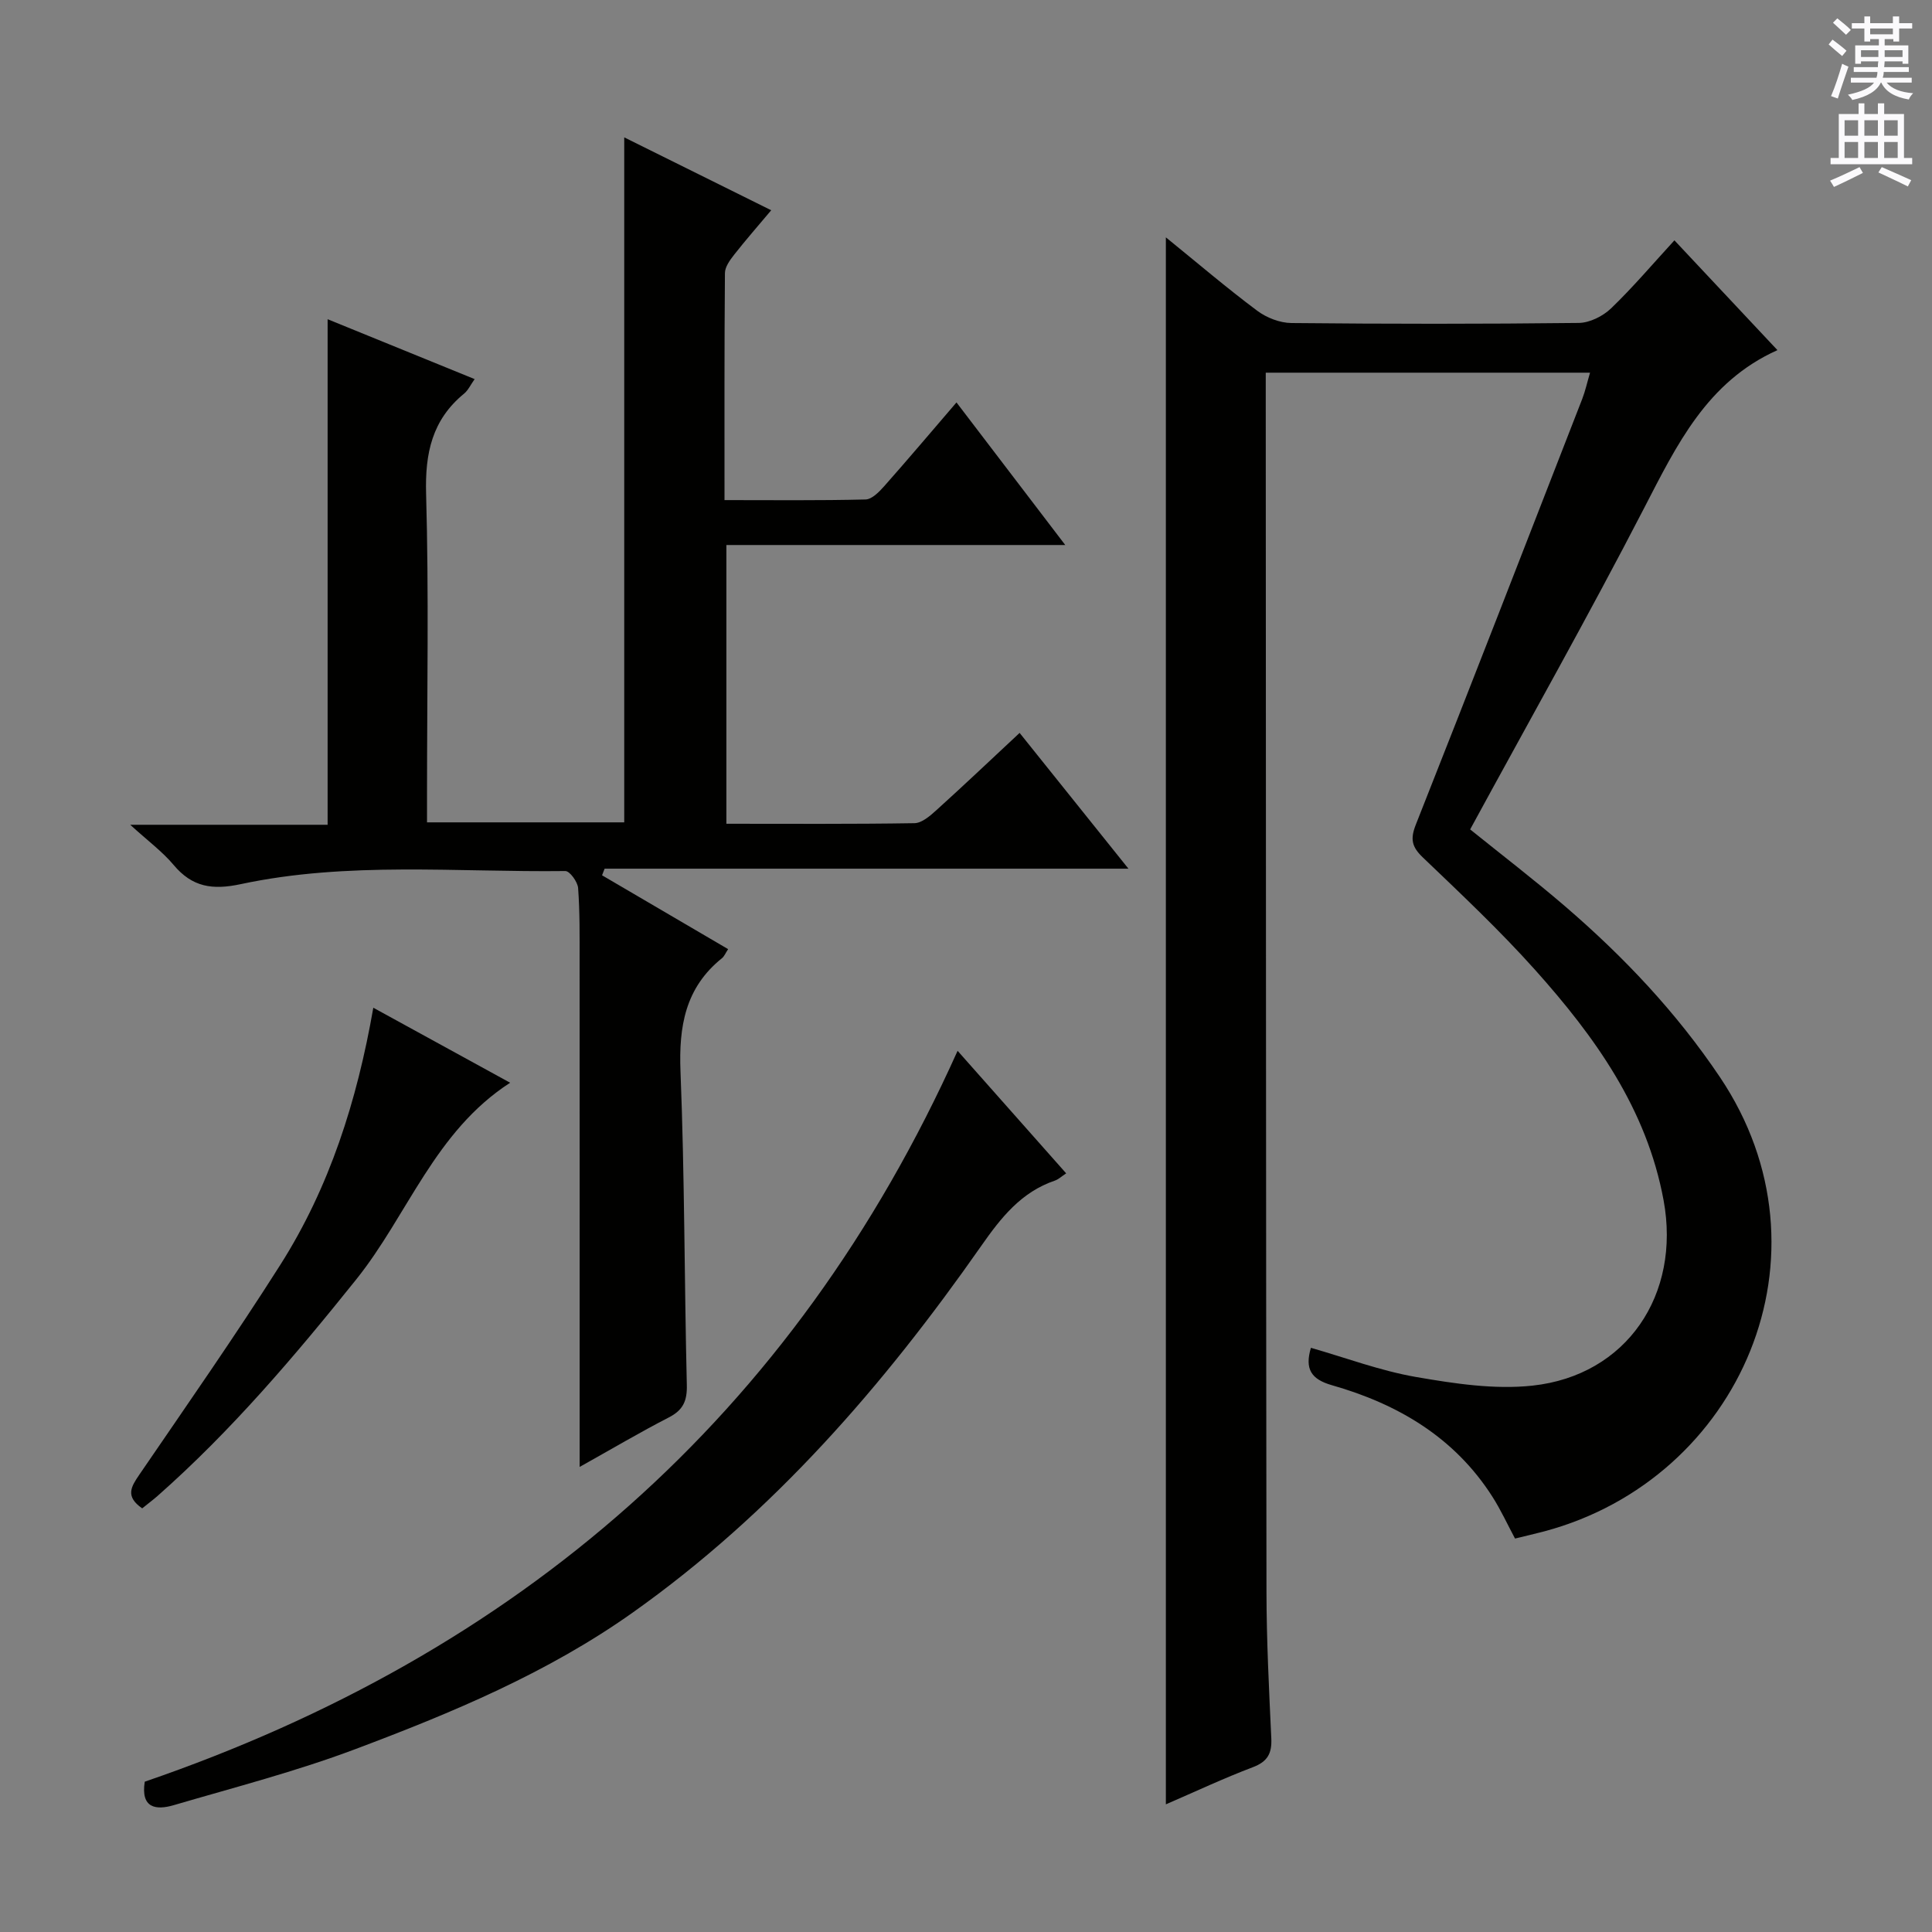 <svg enable-background="new 0 0 400 400" viewBox="0 0 400 400" xmlns="http://www.w3.org/2000/svg"><rect x="0" y="0" width="400" height="400" fill="#808080" stroke="none"/><g fill="#010100"><path d="m241.38 373.57c0-108.43 0-216.08 0-324.43 6.52 5.29 12.55 10.44 18.89 15.18 1.95 1.46 4.71 2.54 7.11 2.56 19.83.2 39.66.21 59.49-.02 2.27-.03 5-1.4 6.69-3.02 4.53-4.36 8.61-9.18 13.11-14.08 7.2 7.68 14.24 15.18 21.33 22.73-14.6 6.55-20.84 19.63-27.6 32.7-11.52 22.3-23.86 44.17-36.02 66.53 6.52 5.26 13.23 10.4 19.63 15.9 12.16 10.45 23.07 21.98 32.09 35.4 24.6 36.62 4.21 83.17-36.33 94.02-1.92.51-3.86.95-6.1 1.5-1.57-2.93-2.94-5.93-4.69-8.67-7.85-12.3-19.59-19.19-33.23-23.08-4.31-1.23-5.64-3.37-4.34-7.74 7.24 2.07 14.38 4.76 21.76 6.04 7.93 1.37 16.22 2.64 24.12 1.79 19.51-2.11 30.74-18.86 27.14-38.36-3.49-18.95-14.21-33.86-26.6-47.71-7.31-8.17-15.34-15.72-23.27-23.31-2.29-2.19-2.6-3.81-1.43-6.77 11.61-29.34 23.02-58.75 34.46-88.15.64-1.66 1.02-3.42 1.61-5.42-22.48 0-44.44 0-67.14 0v5.38c.04 82.32.04 164.64.15 246.95.01 10.14.53 20.29 1 30.43.14 3.1-.76 4.8-3.82 5.96-6.02 2.28-11.86 5.03-18.01 7.69z"/><path d="m88.41 170.26h40.83c0-47.22 0-94.11 0-141.82 10.03 4.98 19.91 9.87 30.43 15.09-2.7 3.22-5.27 6.14-7.66 9.19-.87 1.11-1.91 2.52-1.92 3.81-.13 15.47-.09 30.94-.09 47.01 9.97 0 19.59.11 29.2-.13 1.32-.03 2.81-1.56 3.85-2.73 4.94-5.58 9.75-11.27 14.98-17.36 7.5 9.83 14.71 19.28 22.52 29.52-23.79 0-46.77 0-70.16 0v57.71c13.04 0 26 .09 38.95-.12 1.54-.03 3.24-1.53 4.54-2.7 5.66-5.12 11.2-10.37 17.22-15.99 7.47 9.32 14.69 18.33 22.53 28.11-36.77 0-72.61 0-108.45 0-.18.46-.36.91-.53 1.37 8.66 5.07 17.31 10.15 26.1 15.29-.54.81-.79 1.49-1.28 1.88-7.6 6.11-8.95 14.11-8.58 23.45.86 21.62.79 43.27 1.31 64.91.08 3.27-.75 5.18-3.7 6.7-6.01 3.09-11.83 6.54-18.49 10.26 0-7.4 0-13.97 0-20.53 0-28.12.01-56.23-.01-84.35 0-5 .06-10.01-.31-14.98-.1-1.28-1.73-3.52-2.64-3.51-22.43.28-45.02-2.03-67.2 2.71-5.89 1.26-10.06.62-13.92-3.99-2.29-2.73-5.25-4.91-8.97-8.3h40.87c0-35.19 0-69.71 0-104.67 9.82 4 19.98 8.14 30.44 12.4-.84 1.18-1.34 2.31-2.18 3-6.63 5.43-8.11 12.34-7.87 20.74.58 20.64.19 41.32.19 61.98z"/><path d="m198.26 217.56c7.69 8.68 14.94 16.86 22.48 25.37-1.03.68-1.61 1.25-2.31 1.49-6.99 2.37-11.17 7.66-15.26 13.51-20.23 28.92-43.14 55.35-72.18 75.94-17.67 12.53-37.47 20.77-57.53 28.31-12.22 4.59-24.94 7.88-37.49 11.56-3.65 1.07-6.87.66-6-4.86 77.13-26.48 134.25-75.56 168.29-151.32z"/><path d="m29.44 312.29c-3.56-2.47-2.3-4.47-.61-6.95 9.85-14.41 19.85-28.73 29.2-43.46 10.18-16.04 15.88-33.89 19.26-53.24 9.52 5.22 18.75 10.27 28.33 15.53-15.63 10.09-21.18 27.4-31.88 40.74-12.73 15.88-25.83 31.31-41.11 44.8-.98.86-2.05 1.65-3.19 2.58z"/></g><path d="m378.6 9.2.8-1c.9.7 1.9 1.4 2.9 2.3l-.9 1.1c-1.1-.9-2-1.7-2.8-2.4zm.5 10.7c.9-2.1 1.6-4.3 2.3-6.7.4.2.8.4 1.3.6-.7 2.1-1.5 4.3-2.2 6.6zm.4-15.2.9-.9c1 .8 2 1.6 2.8 2.4l-1 1c-1-.9-1.9-1.8-2.7-2.5zm12.5-1.3h1.2v1.4h2.7v1.1h-2.7v2.7h-1.2v-.5h-1.8v1.3h4.9v3.8h-1.2v-.5h-3.7c0 .4-.1.9-.1 1.2h5.1v1h-5.2c0 .5-.1.9-.2 1.2h6v1h-5.2c1.1 1.3 2.9 2 5.5 2.2-.4.4-.7.8-.9 1.3-2.9-.5-4.8-1.6-5.7-3.5h-.1c-.8 1.7-2.7 2.9-5.9 3.6-.2-.4-.6-.8-.9-1.1 2.8-.6 4.6-1.4 5.4-2.5h-4.8v-1h5.3c.1-.3.2-.7.2-1.2h-4.9v-1h5c0-.4 0-.8.1-1.2h-3.6v.5h-1.2v-3.8h4.9v-1.3h-1.8v.5h-1.2v-2.7h-2.6v-1.1h2.6v-1.4h1.2v1.4h4.7v-1.4zm-6.7 8.4h3.6c0-.4 0-.9 0-1.4h-3.6zm1.9-4.7h4.7v-1.2h-4.7zm6.7 3.3h-3.7v1.4h3.7z" fill="#fbfafc"/><path d="m384.7 21.4h1.3v2.2h2.8v-2.2h1.3v2.2h4.1v9.1h1.7v1.3h-16.9v-1.3h1.7v-9.1h4.1v-2.2zm.3 13.2.7 1.2c-1.8.9-3.8 1.9-6 2.9-.2-.4-.5-.8-.8-1.3 2.4-1 4.4-2 6.1-2.8zm-3.1-6.5h2.8v-3.2h-2.8zm0 4.6h2.8v-3.3h-2.8zm4.1-4.6h2.8v-3.2h-2.8zm0 4.6h2.8v-3.3h-2.8zm3.6 1.9c2.1.9 4.1 1.8 6.1 2.7l-.7 1.3c-2.2-1.1-4.2-2-6.1-2.9zm3.3-9.7h-2.8v3.2h2.8zm-2.8 7.8h2.8v-3.3h-2.8z" fill="#fbfafc"/></svg>